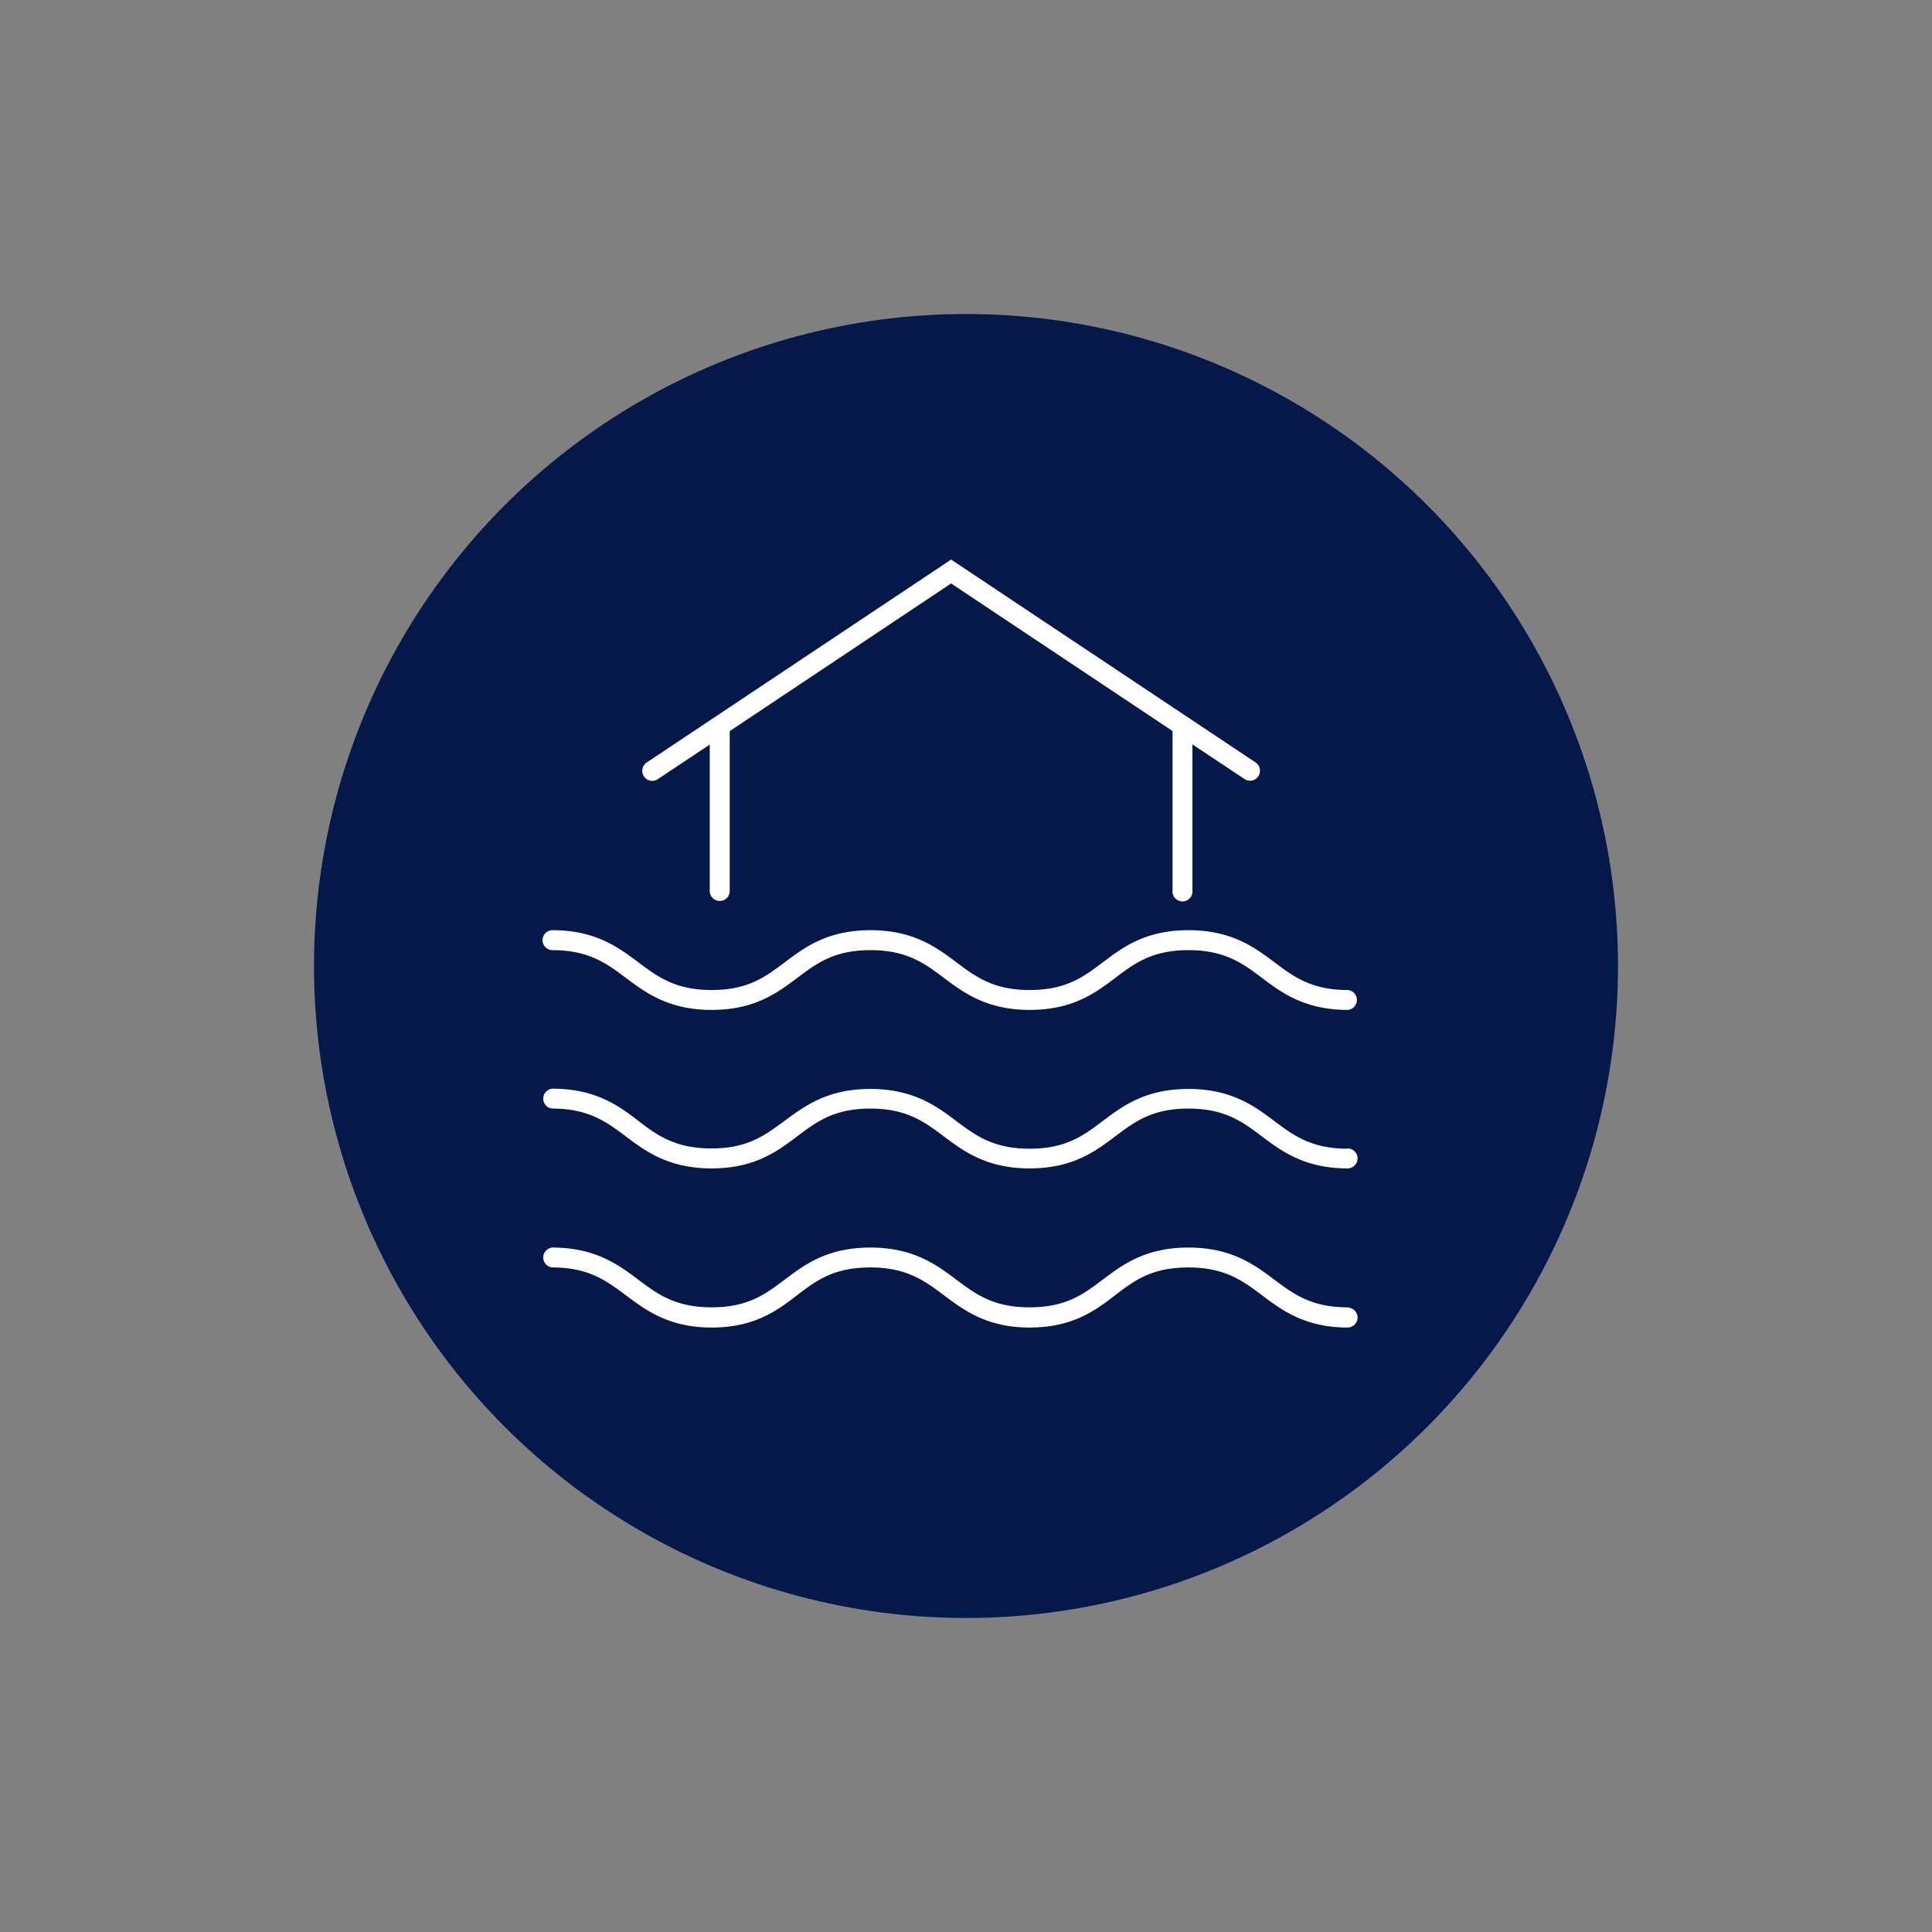 <svg id="Camada_1" data-name="Camada 1" xmlns="http://www.w3.org/2000/svg" viewBox="0 0 300 300"><rect x="0" y="0" width="300" height="300" fill="#808080" stroke="none"/><defs><style>.cls-1{fill:#05184a;}.cls-2{fill:#fff;}</style></defs><circle class="cls-1" cx="150" cy="150" r="101.24"/><path class="cls-2" d="M102.12,121l8.09-5.38v22.73a1.55,1.55,0,0,0,3.1,0V113.53L147.69,90.6l34.38,22.91V138.3a1.55,1.55,0,1,0,3.09,0V115.59l8.09,5.38a1.59,1.59,0,0,0,.85.26,1.55,1.55,0,0,0,.86-2.84l-47.27-31.5L100.42,118.4a1.56,1.56,0,0,0-.43,2.15A1.53,1.53,0,0,0,102.12,121Z"/><path class="cls-2" d="M85.8,147.54c5.65,0,8.45,2.1,11.42,4.33s6.59,4.95,13.27,4.95,10.18-2.63,13.28-4.95,5.75-4.33,11.42-4.33,8.44,2.1,11.41,4.33,6.6,4.95,13.28,4.95,10.2-2.63,13.27-4.95,5.76-4.33,11.42-4.33,8.47,2.1,11.42,4.33,6.59,4.95,13.28,4.95a1.55,1.55,0,0,0,0-3.09c-5.67,0-8.45-2.11-11.42-4.34s-6.59-4.95-13.28-4.95-10.19,2.63-13.27,4.95-5.76,4.34-11.42,4.34-8.45-2.11-11.42-4.34-6.59-4.95-13.27-4.95-10.2,2.63-13.28,4.95-5.76,4.34-11.42,4.34-8.45-2.11-11.42-4.34-6.59-4.95-13.27-4.95a1.55,1.55,0,0,0,0,3.1Z"/><path class="cls-2" d="M209.25,178.37c-5.66,0-8.45-2.1-11.42-4.33s-6.59-4.95-13.27-4.95-10.2,2.63-13.28,4.95-5.75,4.33-11.42,4.33-8.44-2.1-11.41-4.33-6.6-4.95-13.28-4.95S125,171.72,121.89,174s-5.75,4.33-11.41,4.33S102,176.27,99.06,174s-6.59-4.95-13.28-4.95a1.55,1.55,0,0,0,0,3.09c5.65,0,8.45,2.11,11.42,4.34s6.59,4.95,13.28,4.95,10.18-2.63,13.27-4.95,5.76-4.34,11.42-4.34,8.45,2.11,11.42,4.34,6.59,4.95,13.27,4.95,10.2-2.63,13.28-4.95,5.75-4.34,11.42-4.34,8.46,2.11,11.42,4.34,6.59,4.95,13.27,4.95a1.55,1.55,0,1,0,0-3.1Z"/><path class="cls-2" d="M209.25,203c-5.66,0-8.45-2.1-11.42-4.33s-6.59-4.95-13.27-4.95-10.2,2.63-13.28,4.95S165.53,203,159.86,203s-8.44-2.1-11.41-4.33-6.6-4.95-13.28-4.95-10.2,2.63-13.28,4.95S116.14,203,110.48,203s-8.45-2.1-11.42-4.33-6.59-4.95-13.28-4.95a1.55,1.55,0,0,0,0,3.09c5.65,0,8.45,2.11,11.42,4.33s6.59,5,13.28,5,10.18-2.63,13.27-5,5.76-4.33,11.42-4.33,8.45,2.11,11.42,4.33,6.59,5,13.27,5,10.2-2.63,13.28-5,5.75-4.33,11.42-4.33,8.46,2.11,11.42,4.33,6.59,5,13.27,5a1.55,1.55,0,1,0,0-3.1Z"/></svg>